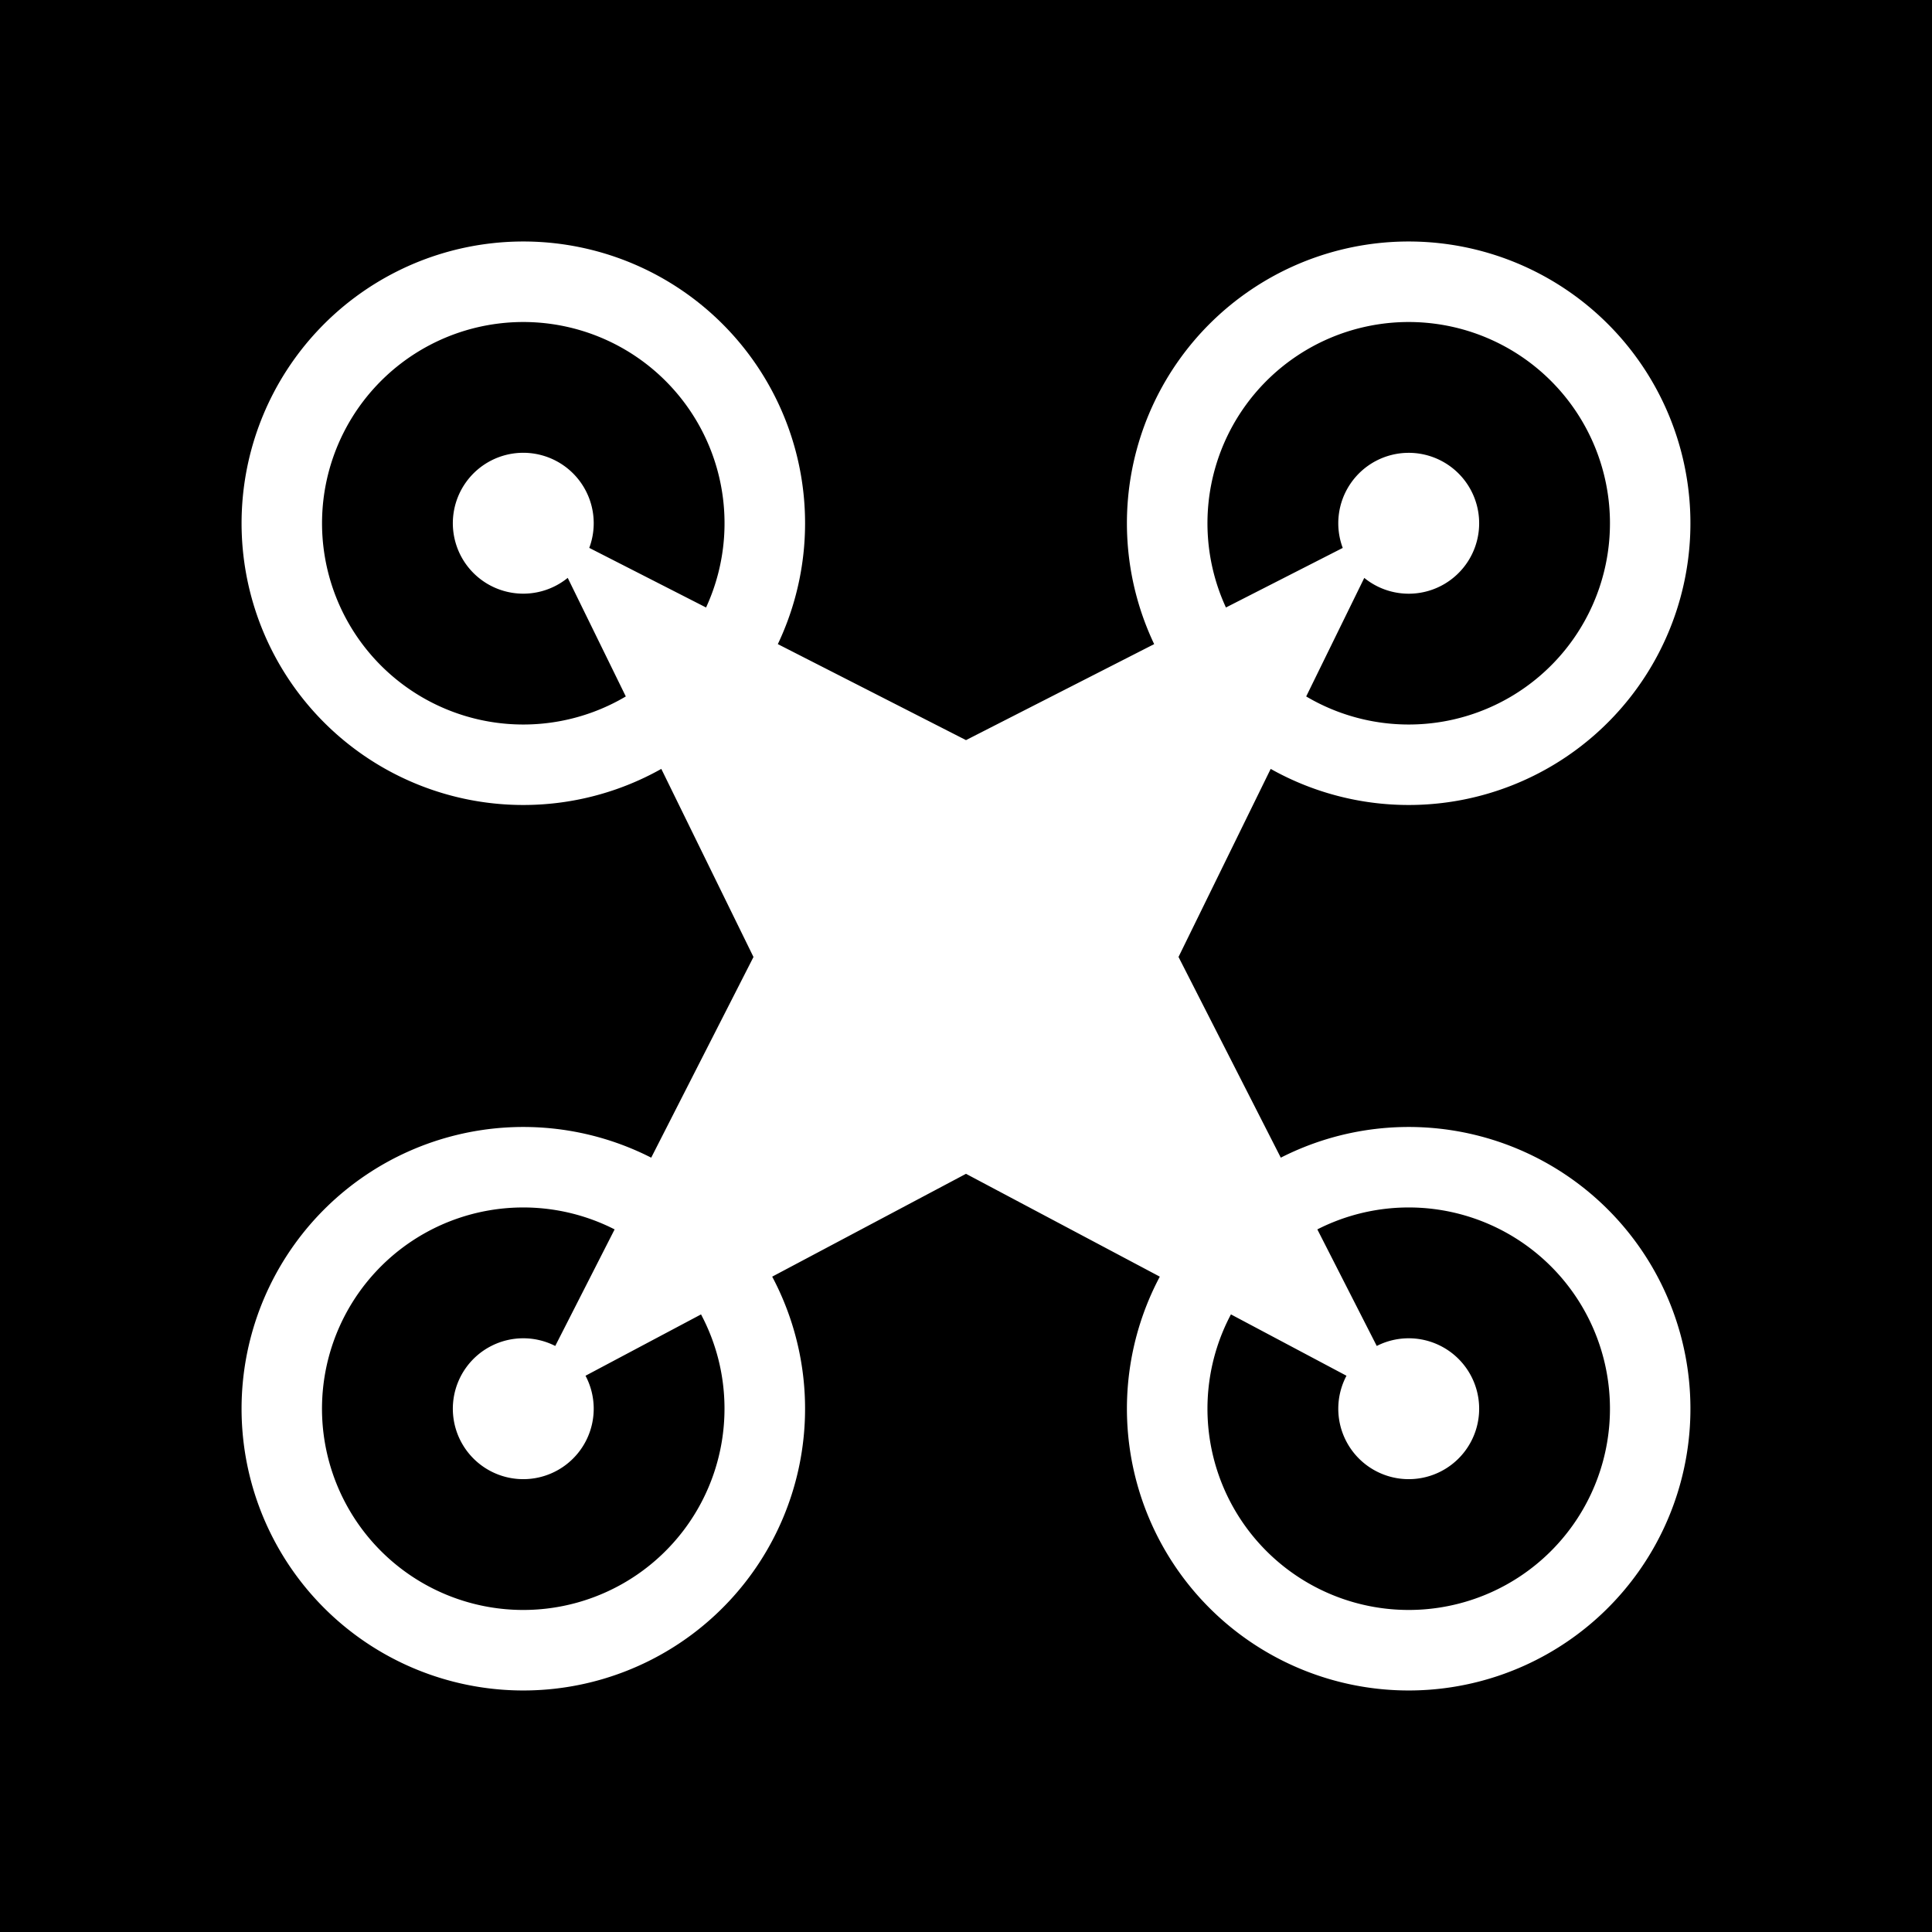 <svg xmlns="http://www.w3.org/2000/svg" xmlns:xlink="http://www.w3.org/1999/xlink" aria-hidden="true" role="img" class="iconify iconify--healthicons" width="1em" height="1em" preserveAspectRatio="xMidYMid meet" viewBox="0 0 48 48"><path fill="currentColor" fill-rule="evenodd" d="M48 0H0v48h48V0ZM18 35a5 5 0 1 1-2.73-4.456l-1.475 2.896a1.75 1.75 0 1 0 .752.74l2.87-1.524c.372.7.583 1.497.583 2.344Zm-1.821-6.238l2.541-4.986l-2.29-4.673a7 7 0 1 1 2.895-3.1L24 18.388l4.675-2.385a7 7 0 1 1 2.895 3.1l-2.29 4.672l2.541 4.987a7 7 0 1 1-3.006 2.956L24 29.163l-4.815 2.555a7 7 0 1 1-3.006-2.956Zm14.403 3.894a5 5 0 1 0 2.147-2.112l1.476 2.896a1.75 1.75 0 1 1-.752.74l-2.87-1.524Zm1.87-15.353a5 5 0 1 0-1.994-2.21l2.902-1.48a1.75 1.75 0 1 1 .535.745l-1.443 2.945Zm-14.91-2.21a5 5 0 1 0-1.994 2.21l-1.443-2.946a1.75 1.75 0 1 1 .535-.745l2.902 1.481Z" clip-rule="evenodd"></path></svg>